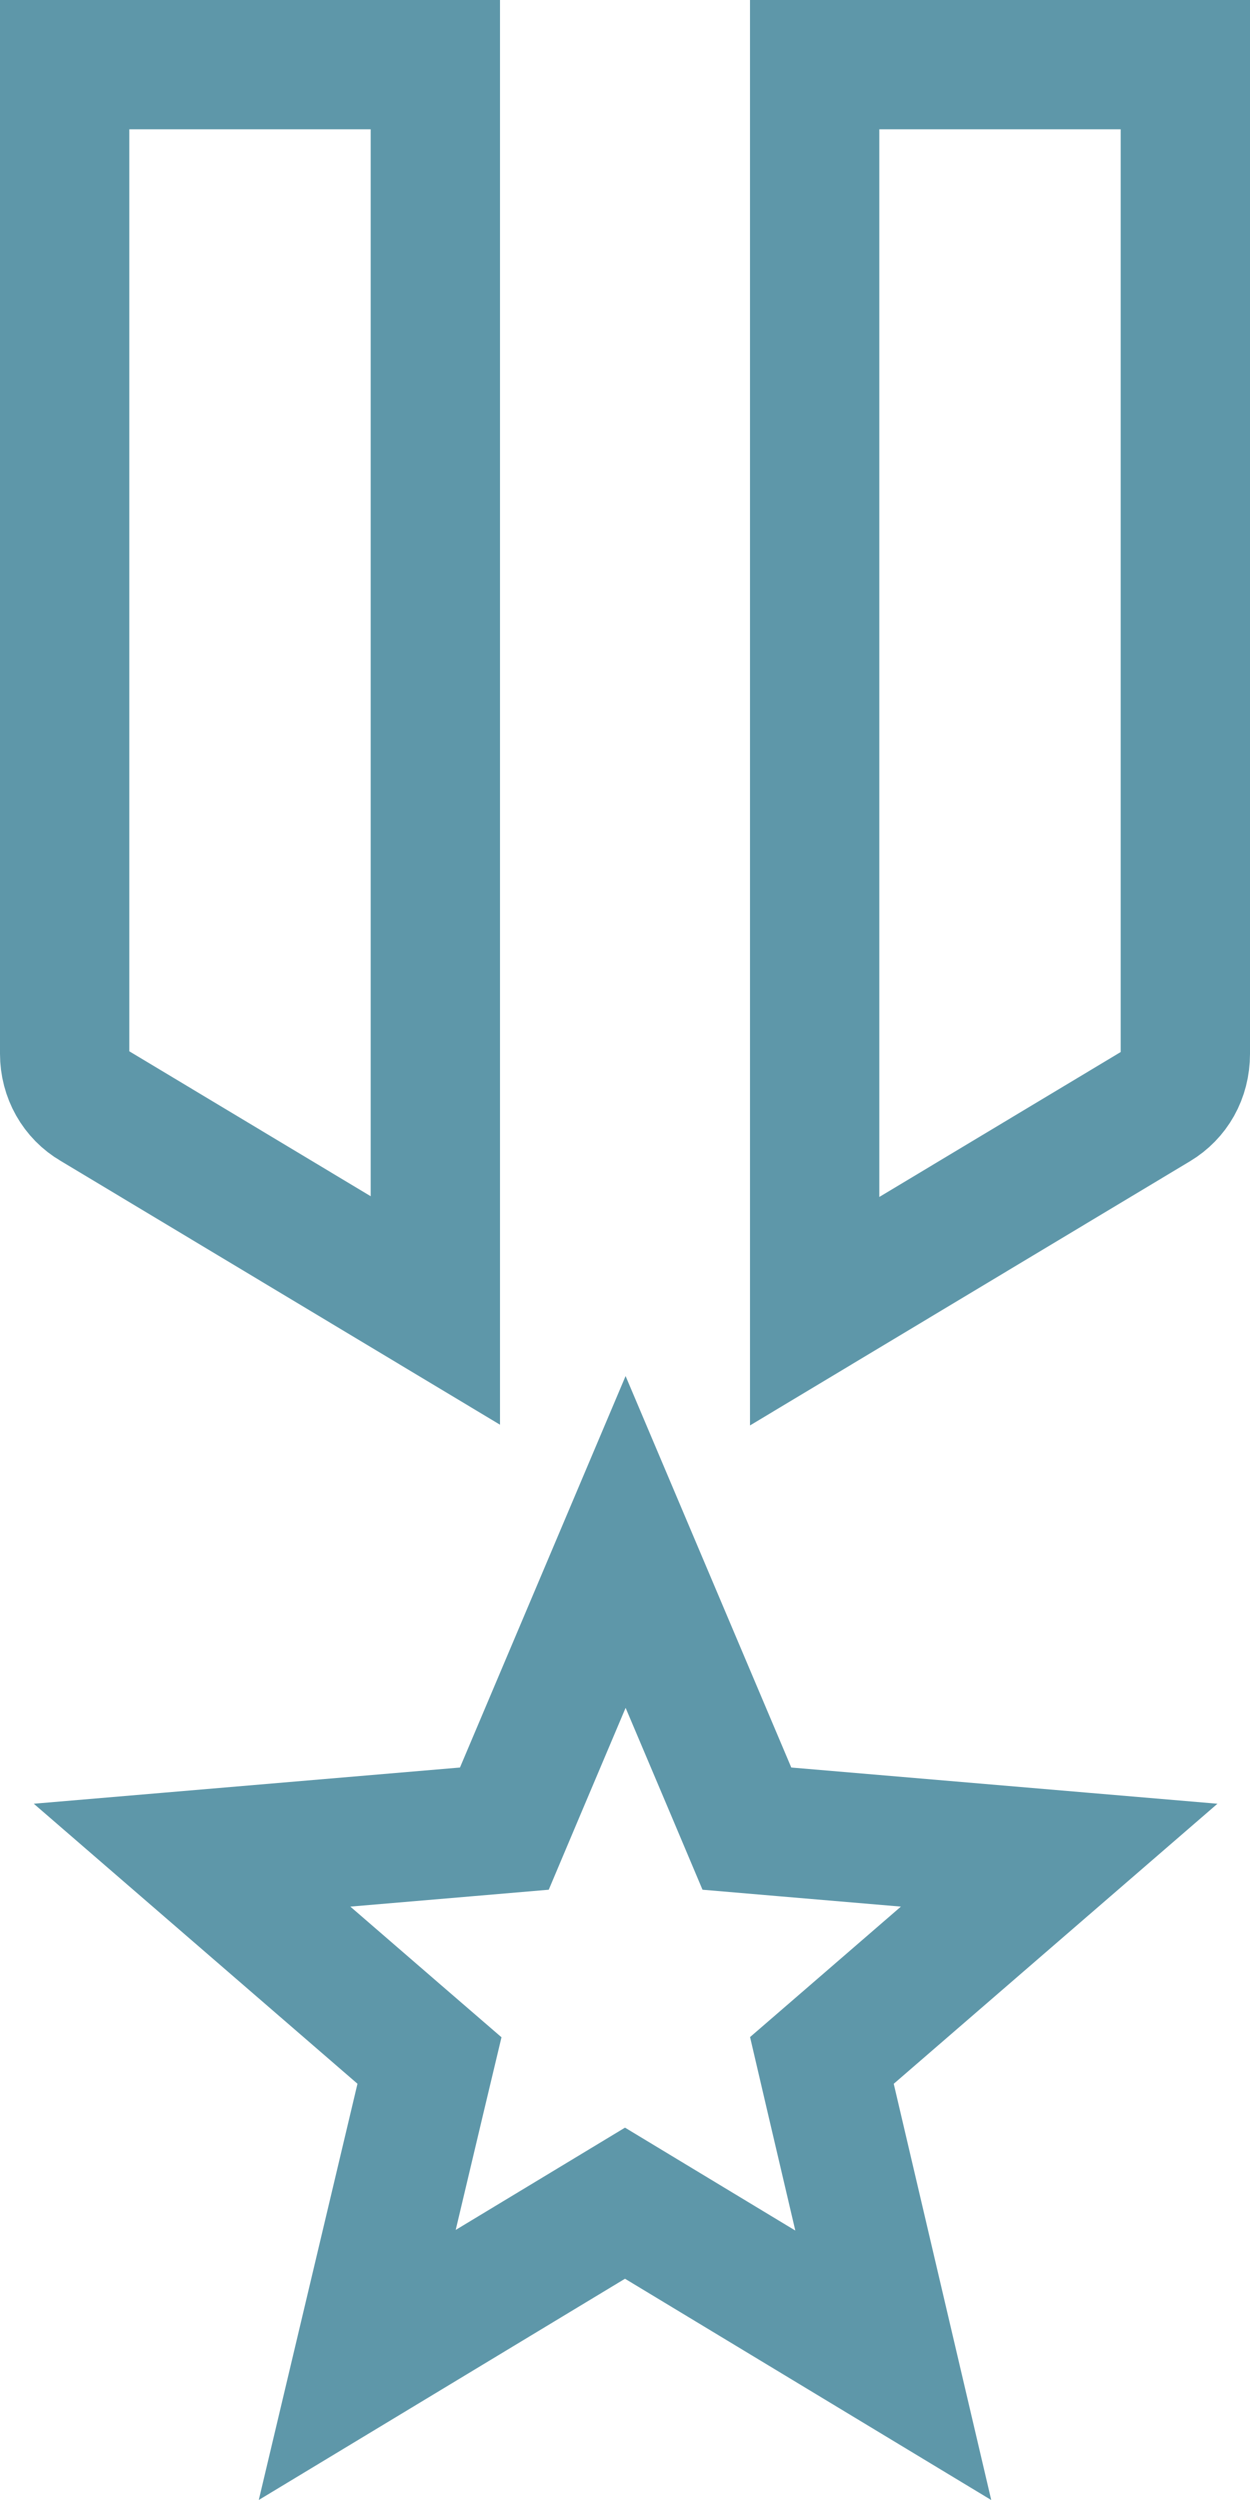 <svg width="29" height="58" viewBox="0 0 29 58" fill="none" xmlns="http://www.w3.org/2000/svg">
<path d="M18.23 42.501L24.573 43.04L19.754 47.209L19.068 47.802L19.274 48.685L20.724 54.875L15.276 51.583L14.5 51.114L13.724 51.583L8.288 54.867L9.753 48.689L9.964 47.804L9.275 47.209L4.456 43.04L10.799 42.501L11.701 42.424L12.053 41.59L14.514 35.773L16.976 41.59L17.328 42.424L18.23 42.501ZM26.836 25.655L18.9 30.42V29.667V2.9V1.5H27.5V24.447C27.5 24.976 27.244 25.41 26.836 25.655L26.836 25.655ZM1.5 1.5H10.1V2.9V29.667V30.403L2.193 25.655L2.184 25.649L2.174 25.644C1.756 25.401 1.5 24.95 1.5 24.447V1.5Z" stroke="#5E97A9" stroke-width="3"/>
</svg>
